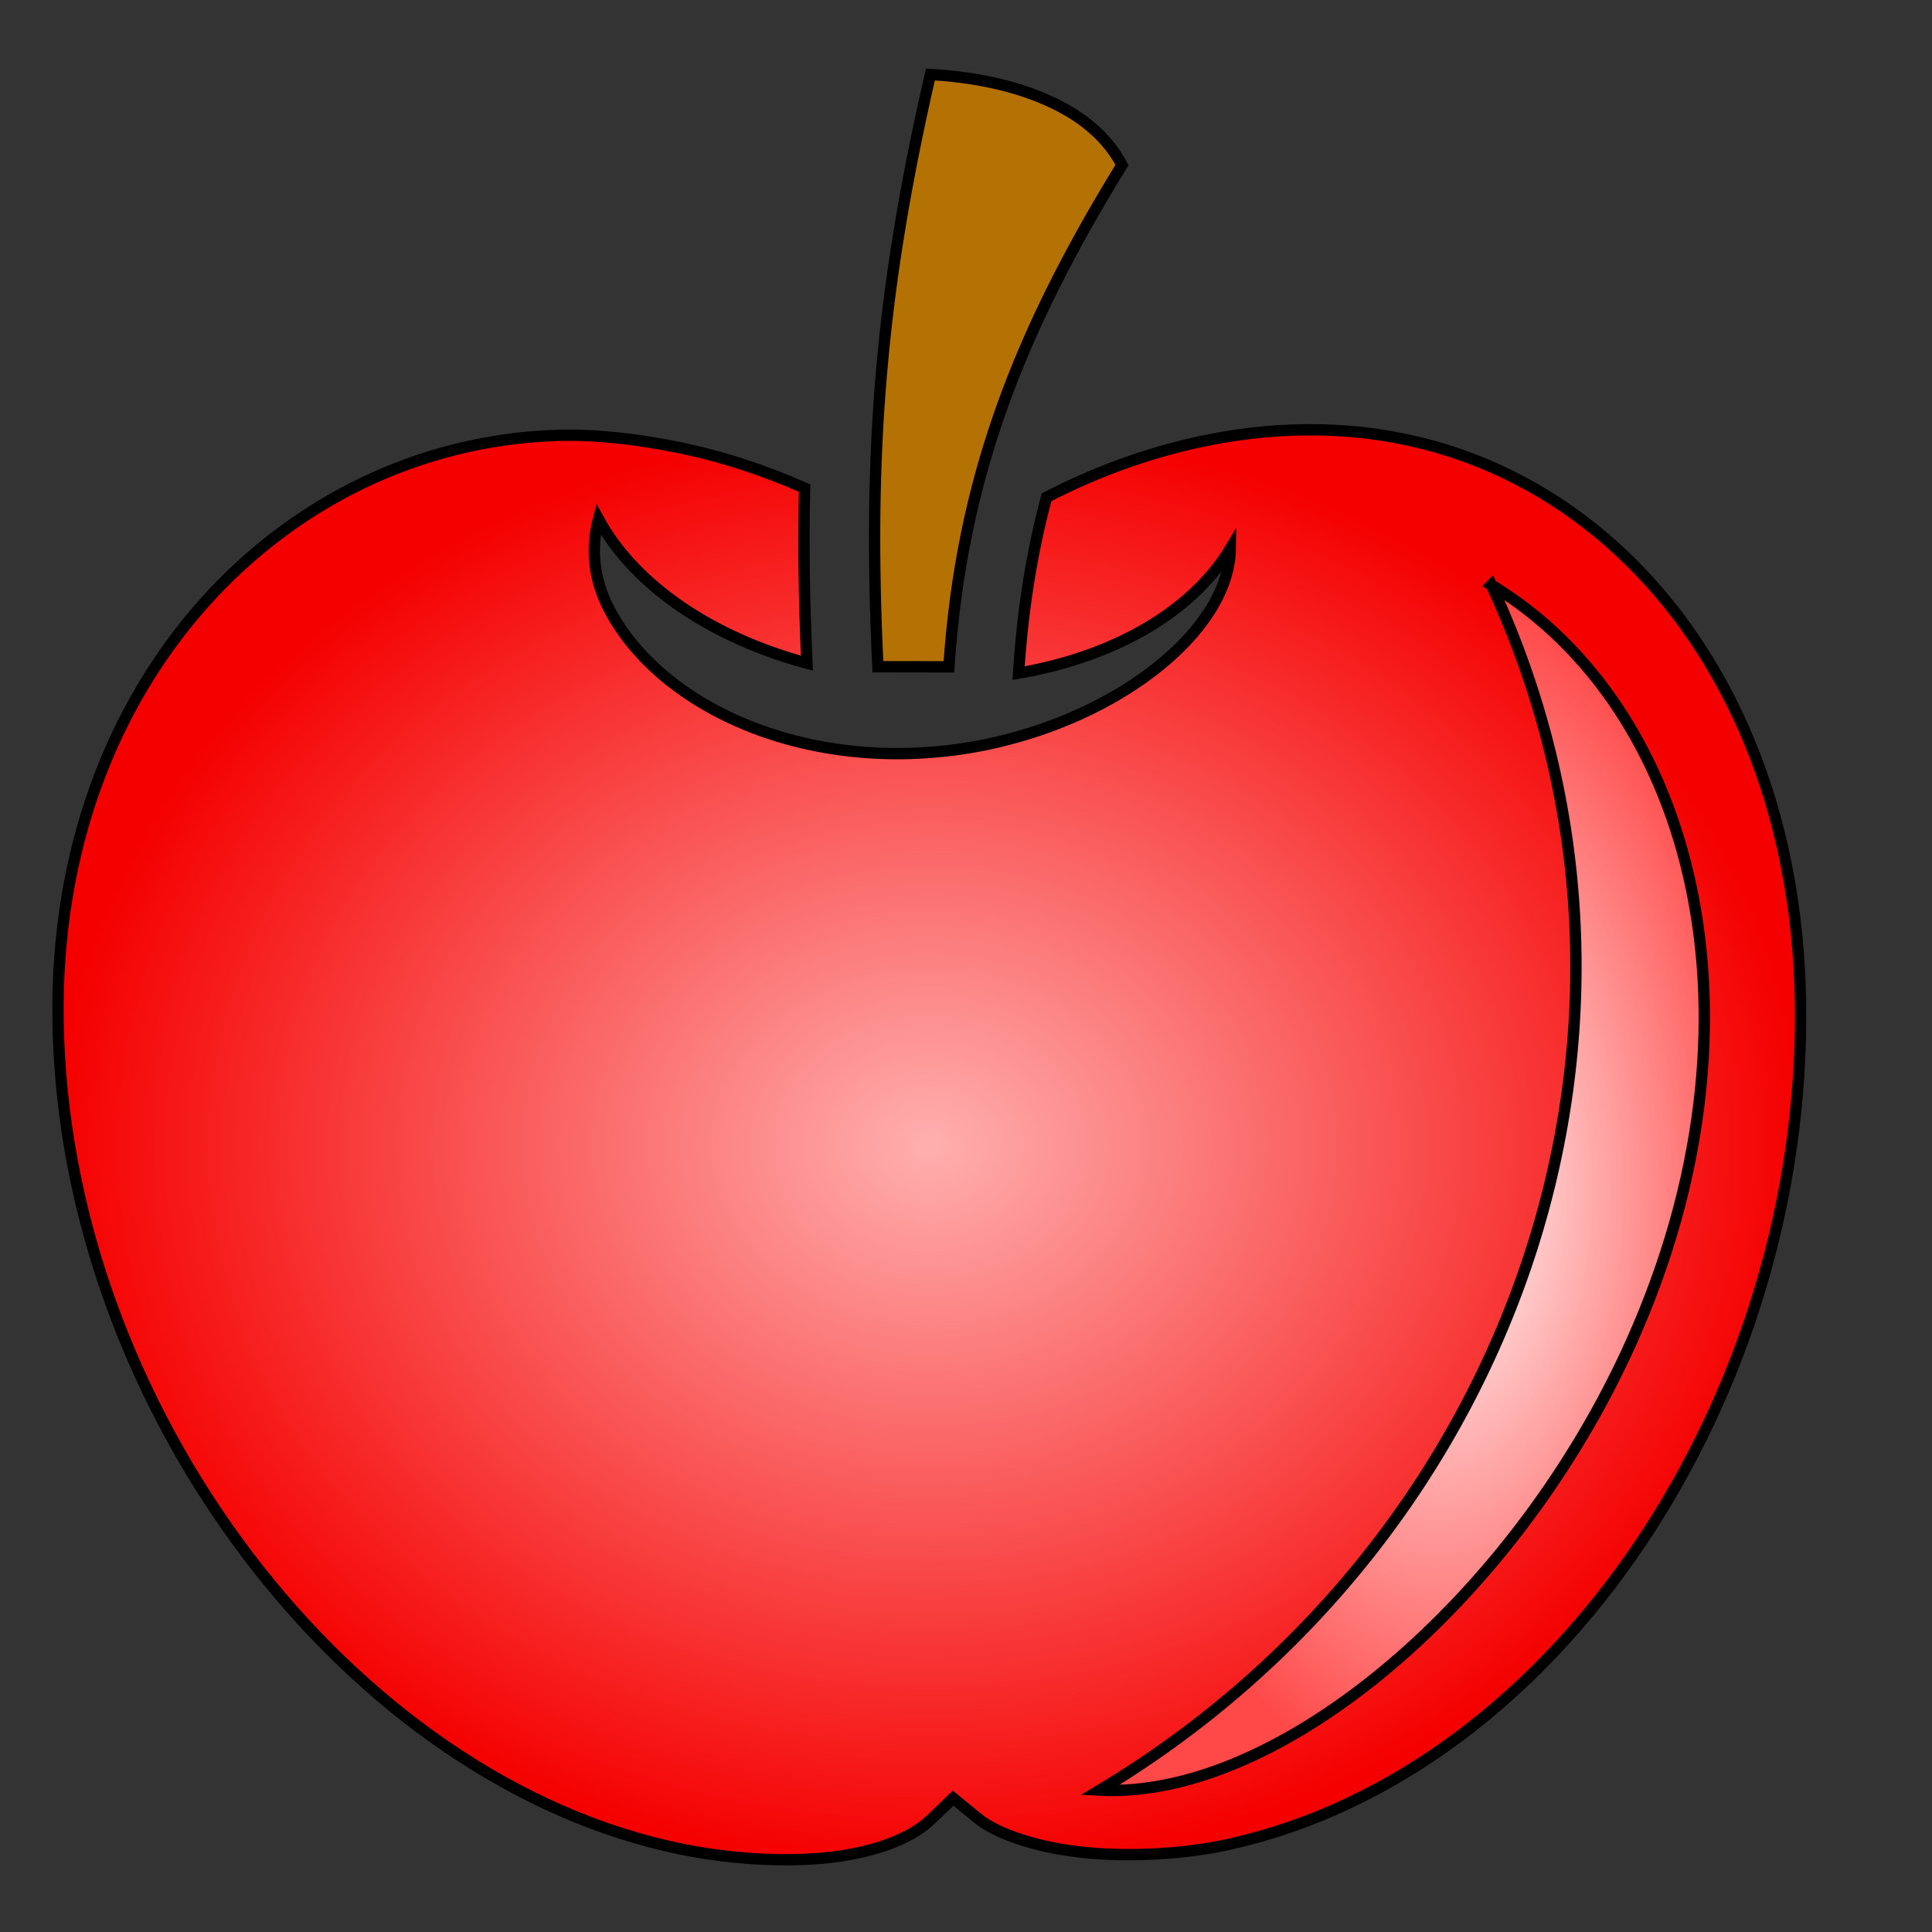 <svg xmlns="http://www.w3.org/2000/svg" viewBox="0 0 512 512" style="height: 512px; width: 512px;"><rect x="0" y="0" width="512" height="512" fill="#333333" stroke="none"/><defs><radialGradient id="gradient-2"><stop offset="0%" stop-color="#b57204" stop-opacity="1"></stop><stop offset="100%" stop-color="#b57204" stop-opacity="1"></stop></radialGradient><radialGradient id="gradient-3"><stop offset="0%" stop-color="#ffafaf" stop-opacity="1"></stop><stop offset="100%" stop-color="#f50000" stop-opacity="1"></stop></radialGradient><radialGradient id="gradient-4"><stop offset="0%" stop-color="#ffffff" stop-opacity="1"></stop><stop offset="100%" stop-color="#ff4848" stop-opacity="1"></stop></radialGradient><radialGradient id="gradient-5"><stop offset="0%" stop-color="#8b572a" stop-opacity="1"></stop><stop offset="100%" stop-color="#b57204" stop-opacity="1"></stop></radialGradient><radialGradient id="gradient-6"><stop offset="0%" stop-color="#8b572a" stop-opacity="1"></stop><stop offset="100%" stop-color="#b57204" stop-opacity="1"></stop></radialGradient><radialGradient id="gradient-7"><stop offset="0%" stop-color="#feeeee" stop-opacity="1"></stop><stop offset="100%" stop-color="#febcbc" stop-opacity="1"></stop></radialGradient><radialGradient id="gradient-8"><stop offset="0%" stop-color="#8b572a" stop-opacity="1"></stop><stop offset="100%" stop-color="#b57204" stop-opacity="1"></stop></radialGradient><radialGradient id="gradient-9"><stop offset="0%" stop-color="#f8e71c" stop-opacity="1"></stop><stop offset="100%" stop-color="#f5a623" stop-opacity="1"></stop></radialGradient><radialGradient id="gradient-10"><stop offset="0%" stop-color="#8b572a" stop-opacity="1"></stop><stop offset="100%" stop-color="#b57204" stop-opacity="1"></stop></radialGradient><radialGradient id="gradient-11"><stop offset="0%" stop-color="#417505" stop-opacity="1"></stop><stop offset="100%" stop-color="#7ed321" stop-opacity="1"></stop></radialGradient><radialGradient id="gradient-12"><stop offset="0%" stop-color="#d0021b" stop-opacity="1"></stop><stop offset="100%" stop-color="#ff001e" stop-opacity="1"></stop></radialGradient><radialGradient id="gradient-13"><stop offset="0%" stop-color="#ffe0af" stop-opacity="1"></stop><stop offset="100%" stop-color="#d3ae72" stop-opacity="1"></stop></radialGradient><radialGradient id="gradient-14"><stop offset="0%" stop-color="#f8e71c" stop-opacity="1"></stop><stop offset="100%" stop-color="#f5a623" stop-opacity="1"></stop></radialGradient><radialGradient id="gradient-15"><stop offset="0%" stop-color="#f8e71c" stop-opacity="1"></stop><stop offset="100%" stop-color="#f5a623" stop-opacity="1"></stop></radialGradient><radialGradient id="gradient-16"><stop offset="0%" stop-color="#7ed321" stop-opacity="1"></stop><stop offset="100%" stop-color="#417505" stop-opacity="1"></stop></radialGradient><radialGradient id="gradient-17"><stop offset="0%" stop-color="#f8e71c" stop-opacity="1"></stop><stop offset="100%" stop-color="#f5a623" stop-opacity="1"></stop></radialGradient><radialGradient id="gradient-18"><stop offset="0%" stop-color="#f8e71c" stop-opacity="1"></stop><stop offset="100%" stop-color="#f5a623" stop-opacity="1"></stop></radialGradient><radialGradient id="gradient-19"><stop offset="0%" stop-color="#f8e71c" stop-opacity="1"></stop><stop offset="100%" stop-color="#f5a623" stop-opacity="1"></stop></radialGradient><radialGradient id="gradient-20"><stop offset="0%" stop-color="#f8e71c" stop-opacity="1"></stop><stop offset="100%" stop-color="#f5a623" stop-opacity="1"></stop></radialGradient><radialGradient id="gradient-21"><stop offset="0%" stop-color="#f8e71c" stop-opacity="1"></stop><stop offset="100%" stop-color="#f5a623" stop-opacity="1"></stop></radialGradient><radialGradient id="gradient-22"><stop offset="0%" stop-color="#f8e71c" stop-opacity="1"></stop><stop offset="100%" stop-color="#f5a623" stop-opacity="1"></stop></radialGradient><radialGradient id="gradient-23"><stop offset="0%" stop-color="#f8e71c" stop-opacity="1"></stop><stop offset="100%" stop-color="#f5a623" stop-opacity="1"></stop></radialGradient><radialGradient id="gradient-24"><stop offset="0%" stop-color="#f8e71c" stop-opacity="1"></stop><stop offset="100%" stop-color="#f5a623" stop-opacity="1"></stop></radialGradient><radialGradient id="gradient-25"><stop offset="0%" stop-color="#f8e71c" stop-opacity="1"></stop><stop offset="100%" stop-color="#f5a623" stop-opacity="1"></stop></radialGradient><radialGradient id="gradient-26"><stop offset="0%" stop-color="#f8e71c" stop-opacity="1"></stop><stop offset="100%" stop-color="#f5a623" stop-opacity="1"></stop></radialGradient><radialGradient id="gradient-27"><stop offset="0%" stop-color="#f8e71c" stop-opacity="1"></stop><stop offset="100%" stop-color="#f5a623" stop-opacity="1"></stop></radialGradient><radialGradient id="gradient-28"><stop offset="0%" stop-color="#f8e71c" stop-opacity="1"></stop><stop offset="100%" stop-color="#f5a623" stop-opacity="1"></stop></radialGradient><radialGradient id="gradient-29"><stop offset="0%" stop-color="#f8e71c" stop-opacity="1"></stop><stop offset="100%" stop-color="#f5a623" stop-opacity="1"></stop></radialGradient><radialGradient id="gradient-30"><stop offset="0%" stop-color="#f8e71c" stop-opacity="1"></stop><stop offset="100%" stop-color="#f5a623" stop-opacity="1"></stop></radialGradient><radialGradient id="gradient-31"><stop offset="0%" stop-color="#f8e71c" stop-opacity="1"></stop><stop offset="100%" stop-color="#f5a623" stop-opacity="1"></stop></radialGradient><radialGradient id="gradient-32"><stop offset="0%" stop-color="#f8e71c" stop-opacity="1"></stop><stop offset="100%" stop-color="#f5a623" stop-opacity="1"></stop></radialGradient><radialGradient id="gradient-33"><stop offset="0%" stop-color="#7ed321" stop-opacity="1"></stop><stop offset="100%" stop-color="#417505" stop-opacity="1"></stop></radialGradient><radialGradient id="gradient-34"><stop offset="0%" stop-color="#f8e71c" stop-opacity="1"></stop><stop offset="100%" stop-color="#f5a623" stop-opacity="1"></stop></radialGradient><radialGradient id="gradient-35"><stop offset="0%" stop-color="#f8e71c" stop-opacity="1"></stop><stop offset="100%" stop-color="#f5a623" stop-opacity="1"></stop></radialGradient><radialGradient id="gradient-36"><stop offset="0%" stop-color="#f8e71c" stop-opacity="1"></stop><stop offset="100%" stop-color="#f5a623" stop-opacity="1"></stop></radialGradient></defs><g class="" transform="translate(-9,0)" style="touch-action: none;"><g><path d="M255.563 19.75C242.253 77.572 238.938 120.436 241.656 176.688L260.469 176.718C263.779 127.102 279.029 88.1 306.343 43.718C301.483 34.584 292.878 28.762 282.53 24.938C273.622 21.645 263.71 20.168 255.563 19.75Z" class="" fill="url(#gradient-2)" stroke="#000000" stroke-opacity="1" stroke-width="3"></path><path d="M354.313 113.906C345.246 114.039 335.897 115.11 326.313 117.219C312.553 120.245 299.137 125.171 286.343 131.779C282.438 146.394 279.997 161.623 278.937 178.374C280.187 178.158 281.447 177.942 282.687 177.686C307.652 172.551 325.975 160.442 335.031 145.436C334.733 165.379 309.911 186.611 278.221 195.406C275.696 196.106 273.135 196.746 270.531 197.28C226.241 206.394 185.261 188.965 170.689 161.937C166.323 153.84 165.513 145.501 167.595 137.594C177.429 155.574 198.228 169.128 222.845 175.75C222.097 159.504 221.871 144.235 222.22 129.344C211.216 124.466 199.84 120.796 188.25 118.469C177.07 116.223 166.206 115.055 156.156 115.405C84.399 117.901 23.196 180.29 24.376 270.093C25.73 373.264 101.85 472.424 190 490.124C201.178 492.37 214.934 493.544 227.22 492.406C239.503 491.268 249.995 487.644 255.625 482.25L261.595 476.53L268 481.78C273.378 486.206 284.542 489.83 297.125 491C309.708 492.17 323.639 491.195 334.469 488.812C422.002 469.555 487.516 369.732 486.155 266.094C485.478 214.479 466.801 172.488 437.935 145.874C416.288 125.914 388.981 114.366 358.187 113.906C356.903 113.886 355.607 113.886 354.312 113.906Z" class="" fill="url(#gradient-3)" stroke="#000000" stroke-opacity="1" stroke-width="3"></path><path d="M404.219 155.031C457.909 187.509 479.576 270.261 441.311 355.657C410.831 423.674 348.131 476.913 300.468 474.407C411.304 407.96 458.192 271.063 404.22 155.03Z" class="selected" fill="url(#gradient-4)" stroke="#000000" stroke-opacity="1" stroke-width="3"></path></g></g></svg>